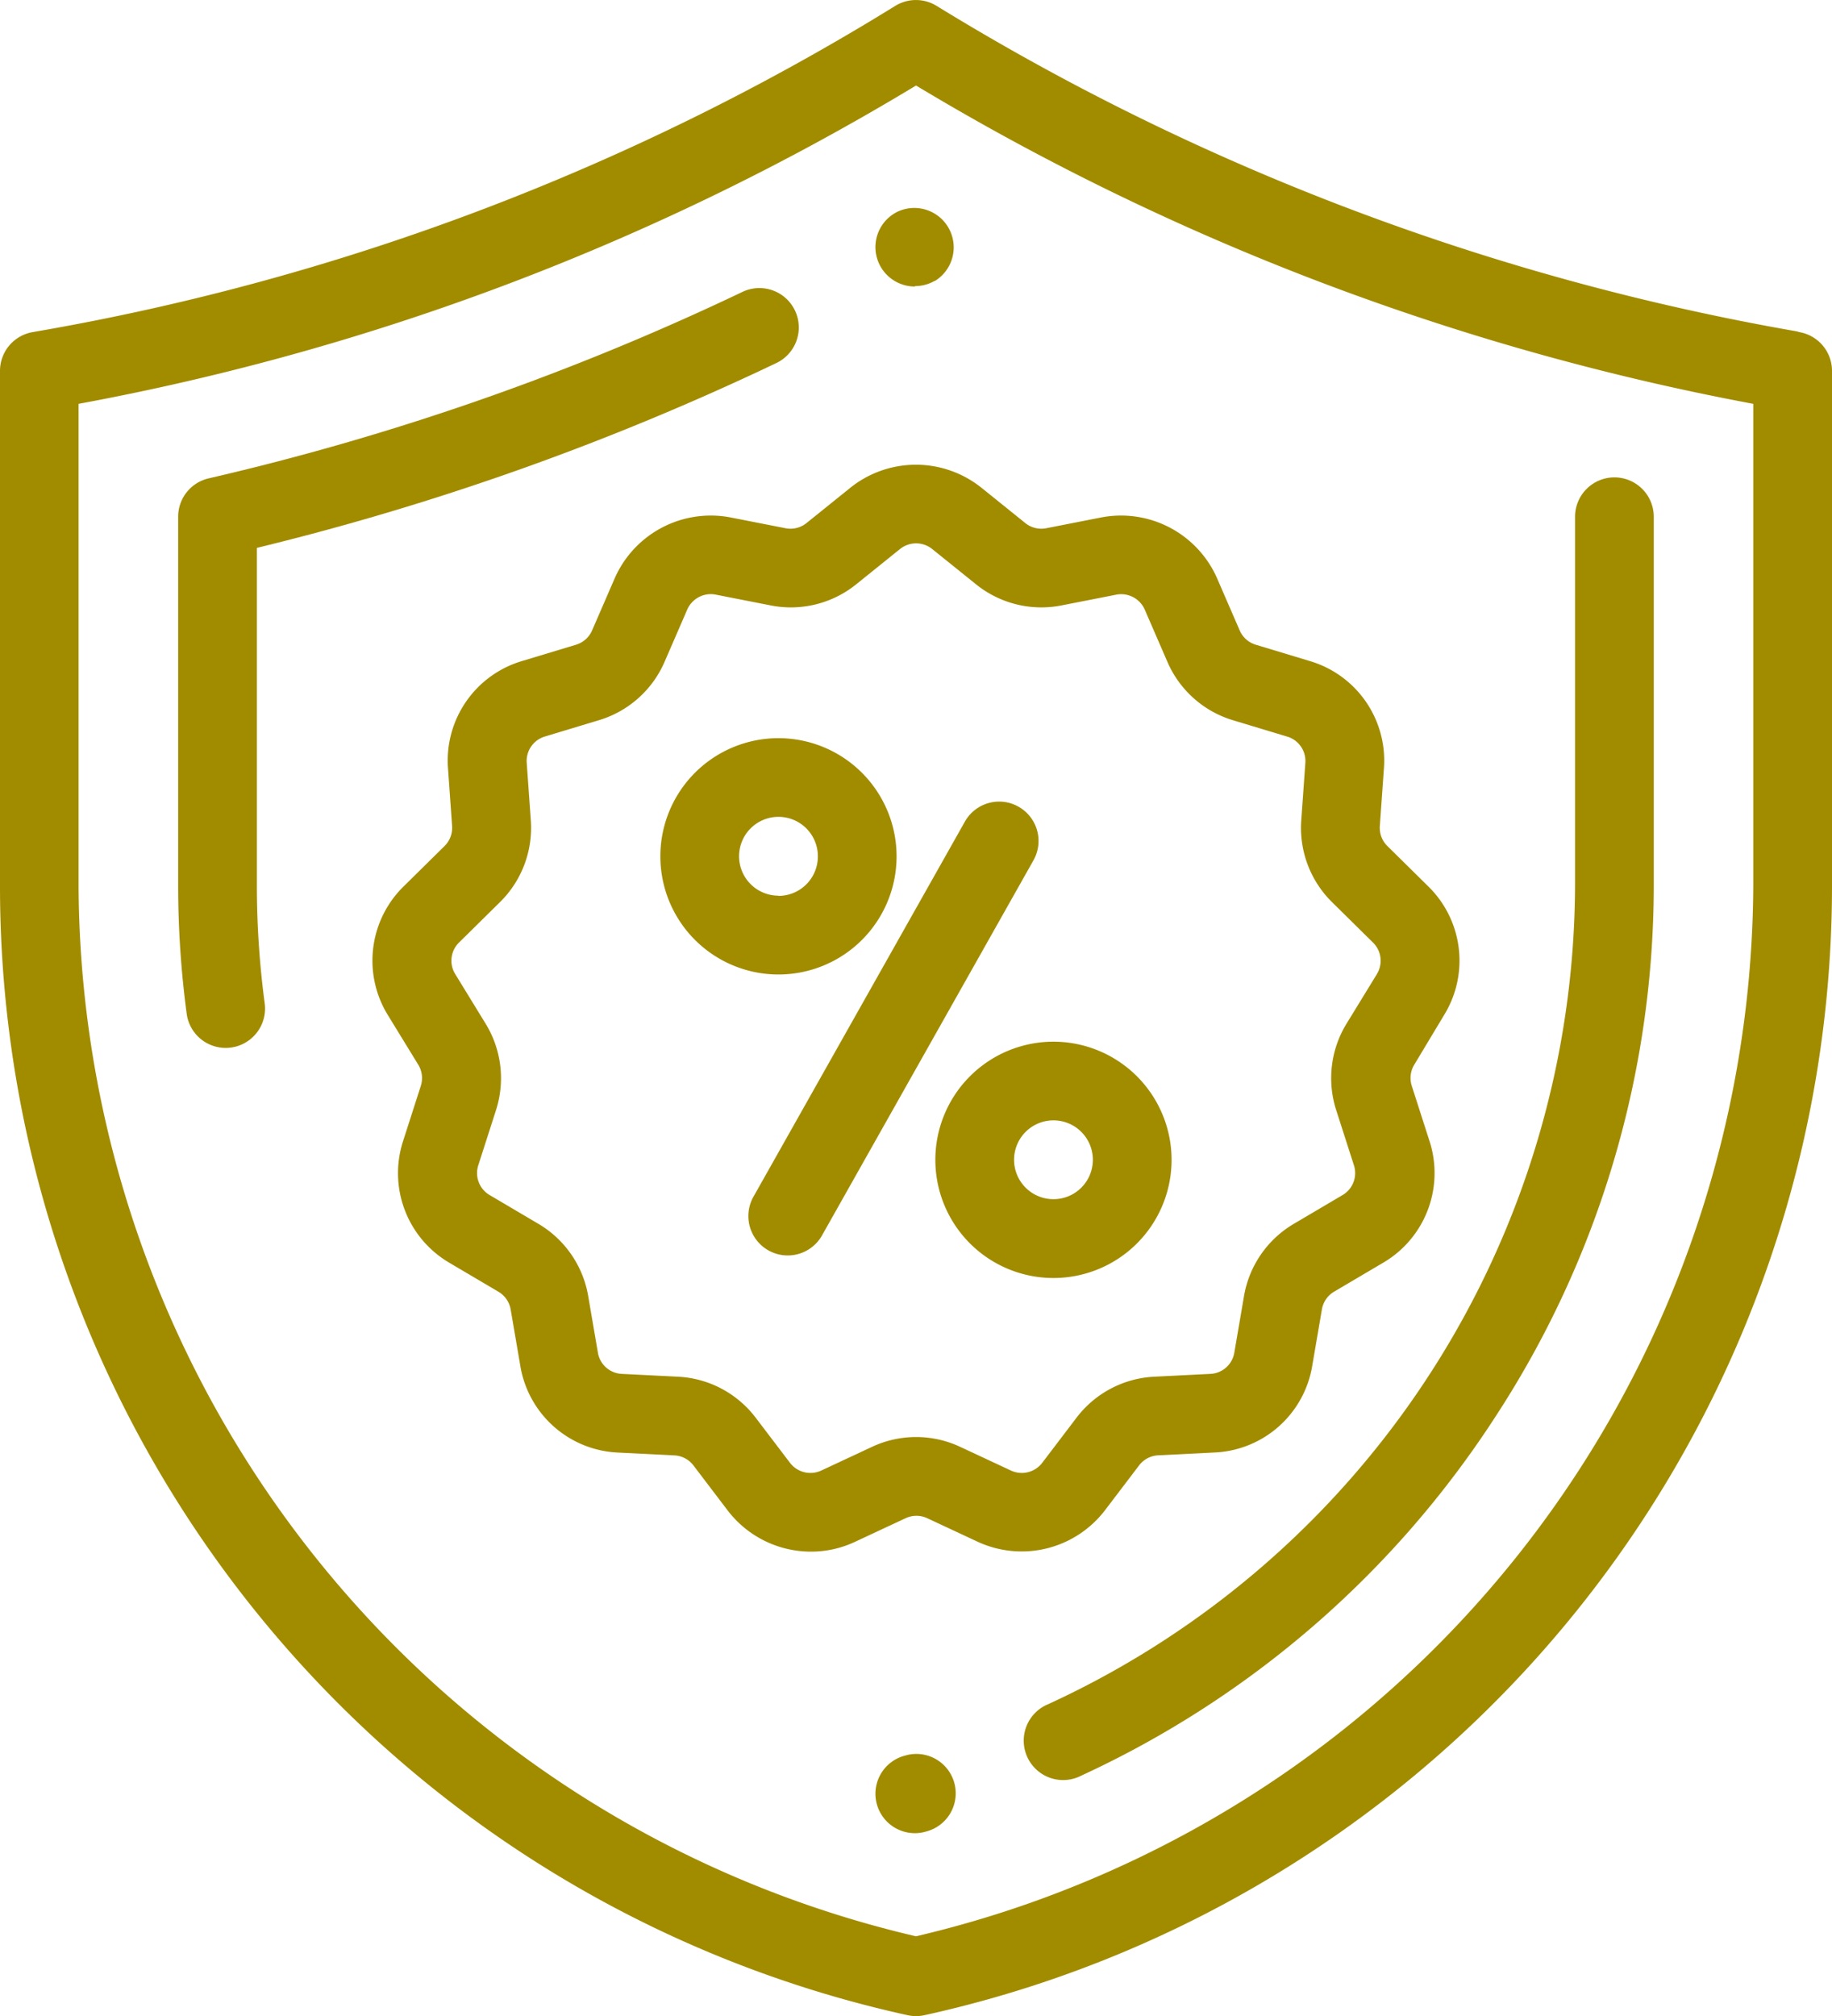<svg id="av7" xmlns="http://www.w3.org/2000/svg" width="25.995" height="28.596" viewBox="0 0 25.995 28.596">
  <g id="Сгруппировать_499" data-name="Сгруппировать 499" transform="translate(0 0)">
    <g id="Сгруппировать_498" data-name="Сгруппировать 498" transform="translate(0 0)">
      <path id="Контур_6792" data-name="Контур 6792" d="M48.818,4.711,48.78,4.7A34.7,34.7,0,0,1,36.574.083a.559.559,0,0,0-.585,0A34.3,34.3,0,0,1,23.861,4.691l-.114.02a.558.558,0,0,0-.462.55v7.311A16.393,16.393,0,0,0,36.163,28.583a.561.561,0,0,0,.24,0A16.4,16.4,0,0,0,49.28,12.564v-7.3A.558.558,0,0,0,48.818,4.711Zm-.655,7.853a15.38,15.38,0,0,1-11.881,14.9A15.37,15.37,0,0,1,24.4,12.571V5.728A35.4,35.4,0,0,0,36.283,1.213a35.8,35.8,0,0,0,11.88,4.515Z" transform="translate(-23.285 0)" fill="#a18c00"/>
    </g>
  </g>
  <g id="Сгруппировать_502" data-name="Сгруппировать 502" transform="translate(2.528 2.936)">
    <g id="Сгруппировать_501" data-name="Сгруппировать 501" transform="translate(0)">
      <g id="Сгруппировать_500" data-name="Сгруппировать 500">
        <path id="Контур_6793" data-name="Контур 6793" d="M246.322,53.683a.556.556,0,0,0,.276-.073l.006,0,0,0a.559.559,0,0,0-.551-.972l-.012.007a.559.559,0,0,0,.277,1.044Z" transform="translate(-235.866 -52.561)" fill="#a18c00"/>
        <path id="Контур_6794" data-name="Контур 6794" d="M76.55,73.3a36.841,36.841,0,0,1-7.564,2.64.558.558,0,0,0-.433.544v5.234a13.72,13.72,0,0,0,.121,1.816.558.558,0,1,0,1.107-.148,12.591,12.591,0,0,1-.111-1.667V76.926a37.958,37.958,0,0,0,7.361-2.617A.559.559,0,1,0,76.55,73.3Z" transform="translate(-68.553 -72.091)" fill="#a18c00"/>
        <path id="Контур_6795" data-name="Контур 6795" d="M292.152,121.23a.559.559,0,0,0-.559.559v5.234a12.823,12.823,0,0,1-7.474,11.607.559.559,0,1,0,.466,1.015,13.961,13.961,0,0,0,5.877-5.09,13.789,13.789,0,0,0,2.248-7.531v-5.234A.559.559,0,0,0,292.152,121.23Z" transform="translate(-271.772 -117.395)" fill="#a18c00"/>
        <path id="Контур_6796" data-name="Контур 6796" d="M246.434,445.346l-.021.006a.559.559,0,1,0,.287,1.08l.021-.006a.559.559,0,0,0-.287-1.08Z" transform="translate(-236.087 -423.39)" fill="#a18c00"/>
      </g>
    </g>
  </g>
  <g id="Сгруппировать_504" data-name="Сгруппировать 504" transform="translate(5.286 6.588)">
    <g id="Сгруппировать_503" data-name="Сгруппировать 503" transform="translate(0)">
      <path id="Контур_6797" data-name="Контур 6797" d="M133.131,125.774a1.473,1.473,0,0,0-.222-1.83l-.58-.572a.362.362,0,0,1-.107-.284l.058-.817a1.472,1.472,0,0,0-1.049-1.522l-.768-.232a.362.362,0,0,1-.228-.2l-.322-.742a1.489,1.489,0,0,0-1.643-.864l-.78.153a.362.362,0,0,1-.3-.074l-.621-.5a1.488,1.488,0,0,0-1.86,0l-.621.5a.362.362,0,0,1-.3.074l-.78-.153a1.489,1.489,0,0,0-1.643.864l-.322.742a.363.363,0,0,1-.228.2l-.768.232A1.472,1.472,0,0,0,119,122.271l.058.817a.363.363,0,0,1-.107.284l-.58.572a1.473,1.473,0,0,0-.222,1.83l.429.7a.363.363,0,0,1,.036.3l-.251.781a1.473,1.473,0,0,0,.653,1.726l.7.413a.363.363,0,0,1,.173.251l.137.8a1.471,1.471,0,0,0,1.386,1.23l.8.04a.362.362,0,0,1,.271.143l.486.639a1.487,1.487,0,0,0,1.183.583,1.464,1.464,0,0,0,.621-.138l.72-.336a.362.362,0,0,1,.307,0l.72.336a1.488,1.488,0,0,0,1.8-.446l.486-.639a.362.362,0,0,1,.271-.143l.8-.04a1.471,1.471,0,0,0,1.386-1.23l.137-.8a.362.362,0,0,1,.173-.251l.7-.413a1.473,1.473,0,0,0,.653-1.726l-.251-.781a.363.363,0,0,1,.036-.3Zm-.951-.585-.429.7a1.479,1.479,0,0,0-.148,1.229l.251.781a.361.361,0,0,1-.16.423l-.7.413a1.478,1.478,0,0,0-.7,1.024l-.137.8a.361.361,0,0,1-.34.3l-.8.04a1.477,1.477,0,0,0-1.1.583l-.486.639a.365.365,0,0,1-.443.109l-.72-.336a1.476,1.476,0,0,0-1.252,0l-.72.336a.365.365,0,0,1-.443-.109l-.486-.639a1.477,1.477,0,0,0-1.1-.583l-.8-.04a.361.361,0,0,1-.34-.3l-.137-.8a1.478,1.478,0,0,0-.7-1.024l-.7-.413a.361.361,0,0,1-.16-.423l.251-.781a1.479,1.479,0,0,0-.149-1.229l-.429-.7a.361.361,0,0,1,.054-.449l.58-.572a1.478,1.478,0,0,0,.438-1.159l-.058-.817a.361.361,0,0,1,.257-.373l.768-.232a1.477,1.477,0,0,0,.931-.828l.322-.742a.366.366,0,0,1,.334-.218.357.357,0,0,1,.069.007l.78.153a1.476,1.476,0,0,0,1.215-.3l.621-.5a.365.365,0,0,1,.456,0l.621.5a1.477,1.477,0,0,0,1.215.3l.78-.153a.365.365,0,0,1,.4.212l.322.742a1.477,1.477,0,0,0,.931.828l.769.232a.361.361,0,0,1,.257.373l-.058.817a1.478,1.478,0,0,0,.438,1.159l.58.572A.361.361,0,0,1,132.18,125.188Z" transform="translate(-117.929 -117.96)" fill="#a18c00"/>
    </g>
  </g>
  <g id="Сгруппировать_506" data-name="Сгруппировать 506" transform="translate(10.615 11.37)">
    <g id="Сгруппировать_505" data-name="Сгруппировать 505" transform="translate(0)">
      <path id="Контур_6798" data-name="Контур 6798" d="M217.185,203.644a.558.558,0,0,0-.761.212l-3,5.32a.558.558,0,1,0,.973.549l3-5.32A.558.558,0,0,0,217.185,203.644Z" transform="translate(-213.348 -203.572)" fill="#a18c00"/>
    </g>
  </g>
  <g id="Сгруппировать_508" data-name="Сгруппировать 508" transform="translate(13.273 14.775)">
    <g id="Сгруппировать_507" data-name="Сгруппировать 507">
      <path id="Контур_6799" data-name="Контур 6799" d="M262.617,264.536a1.676,1.676,0,1,0,1.676,1.676A1.677,1.677,0,0,0,262.617,264.536Zm0,2.234a.559.559,0,1,1,.559-.559A.559.559,0,0,1,262.617,266.77Z" transform="translate(-260.942 -264.536)" fill="#a18c00"/>
    </g>
  </g>
  <g id="Сгруппировать_510" data-name="Сгруппировать 510" transform="translate(9.37 10.47)">
    <g id="Сгруппировать_509" data-name="Сгруппировать 509">
      <path id="Контур_6800" data-name="Контур 6800" d="M192.735,187.463a1.676,1.676,0,1,0,1.676,1.676A1.677,1.677,0,0,0,192.735,187.463Zm0,2.234a.559.559,0,1,1,.559-.559A.559.559,0,0,1,192.735,189.7Z" transform="translate(-191.059 -187.463)" fill="#a18c00"/>
    </g>
  </g>
</svg>
